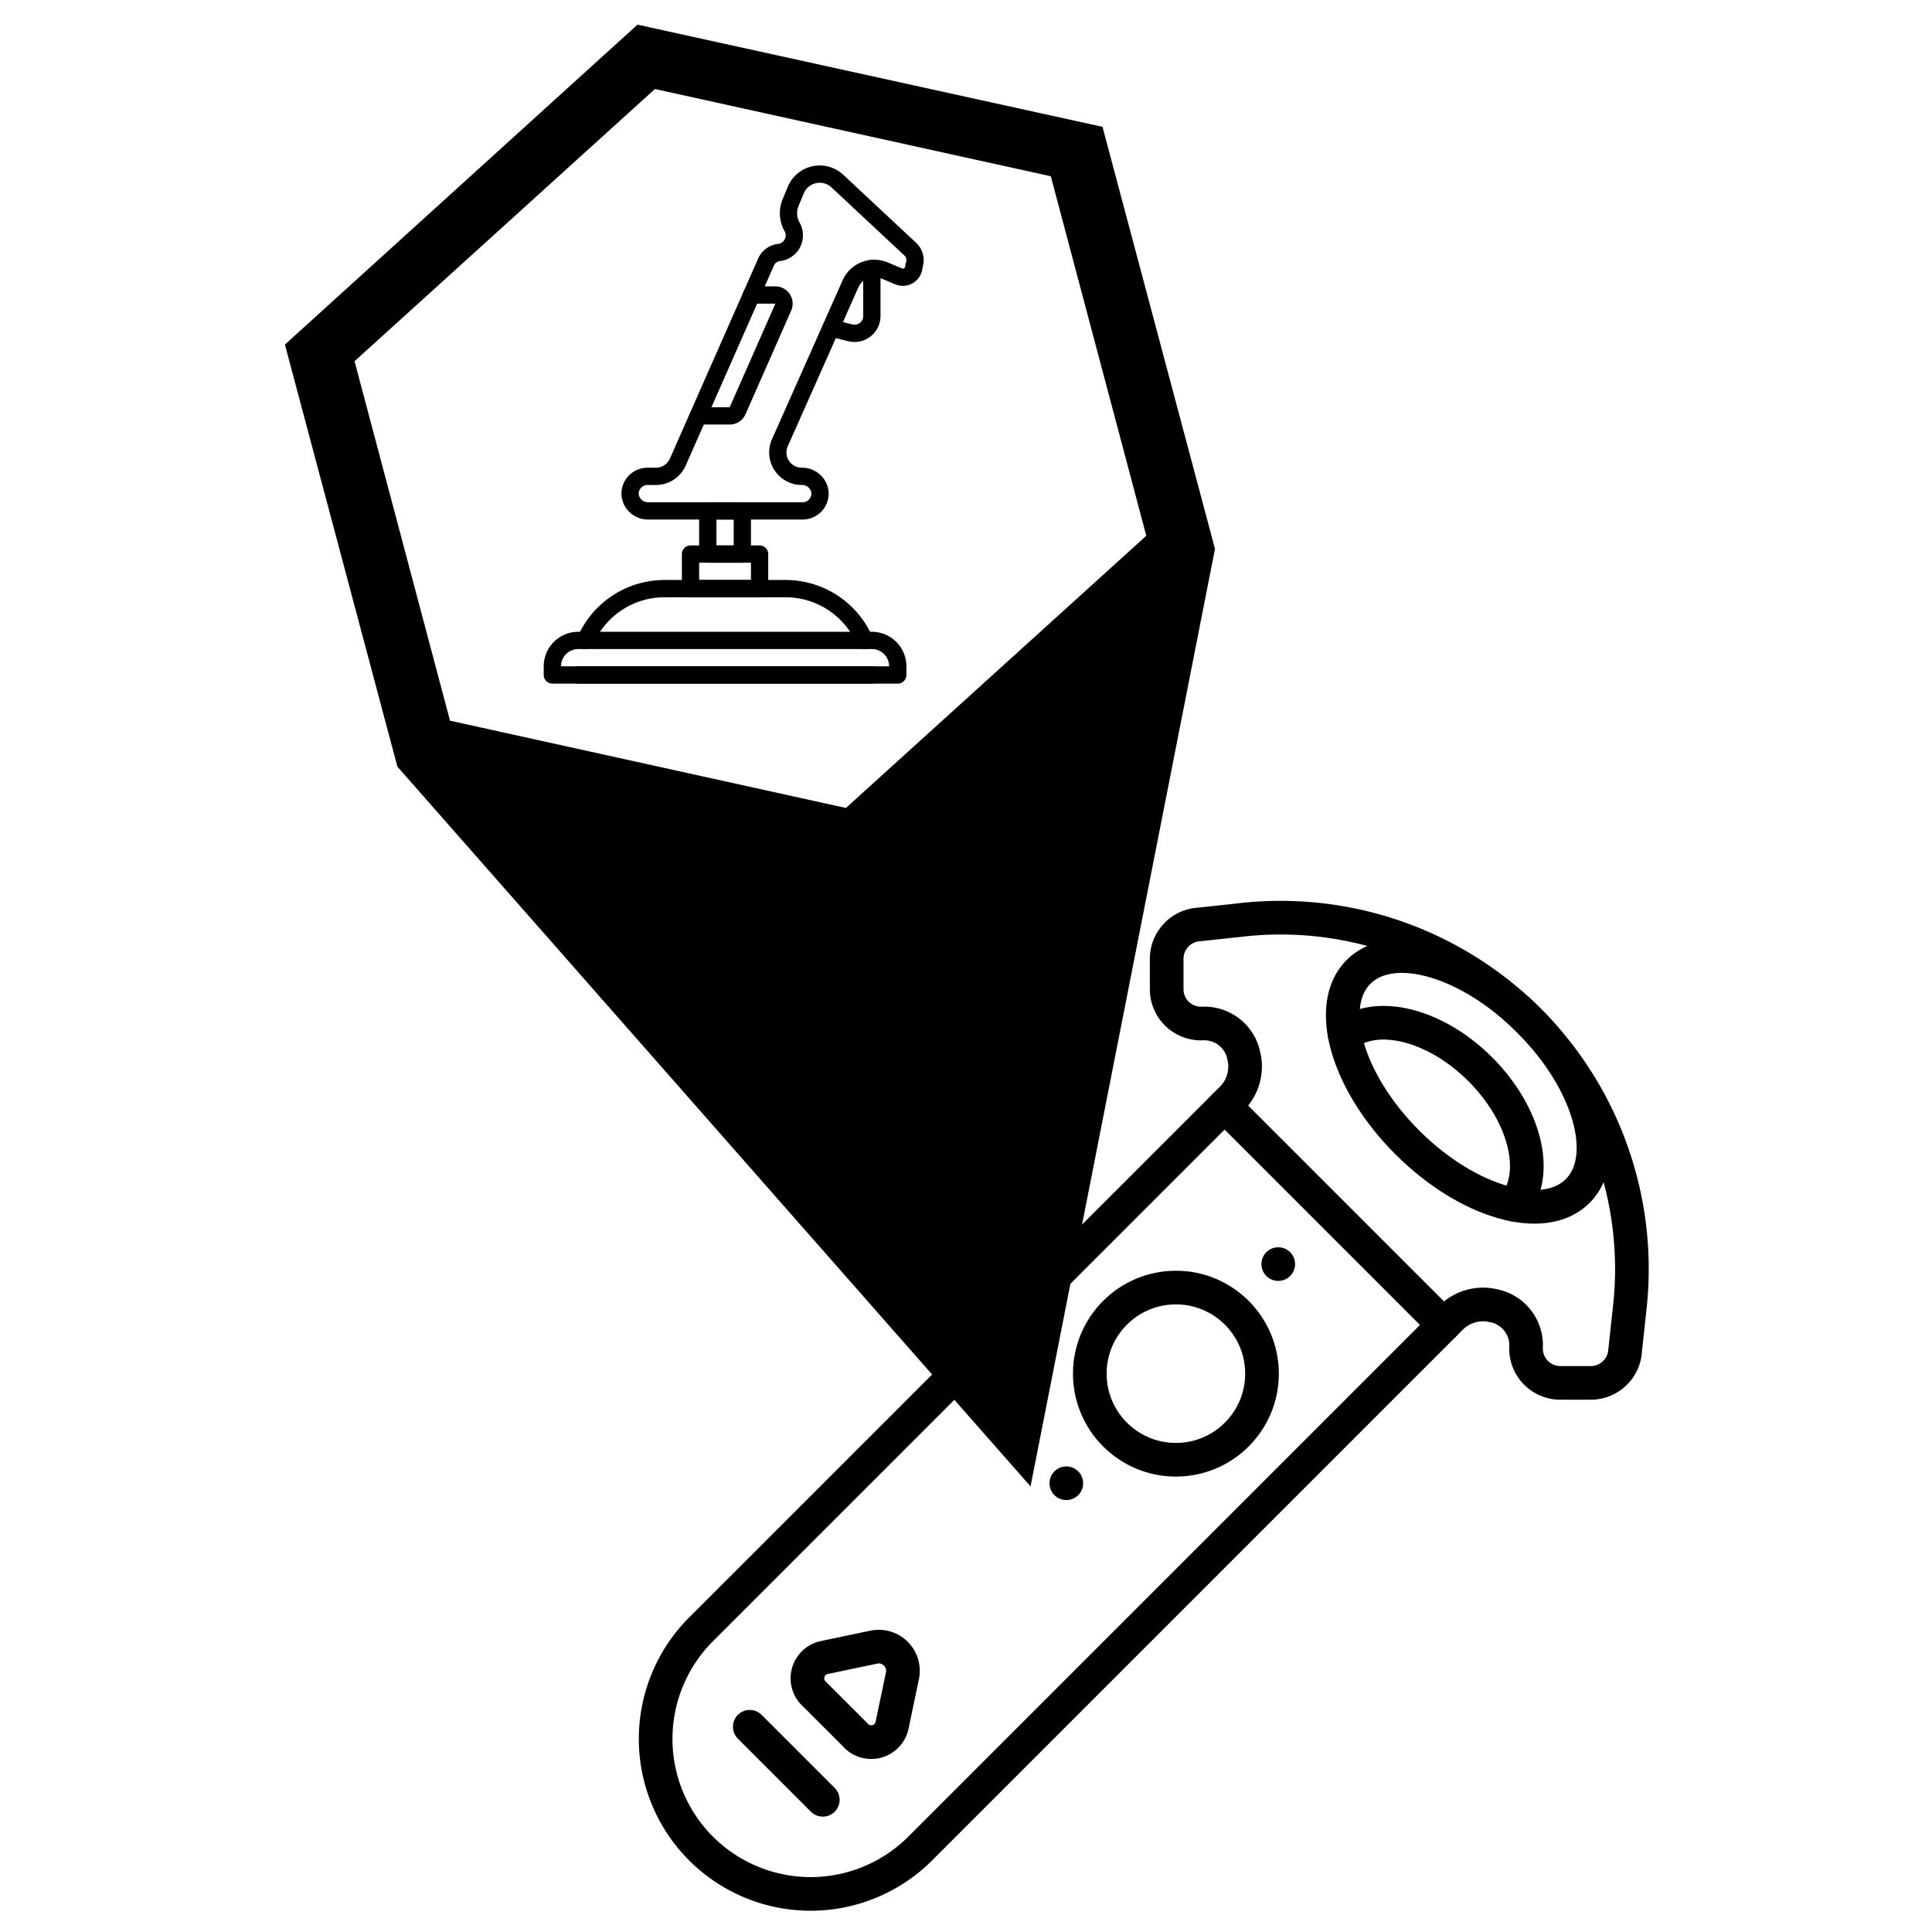 <?xml version="1.0" encoding="UTF-8" standalone="no"?>
<!-- Created with Inkscape (http://www.inkscape.org/) -->

<svg
   xmlns:dc="http://purl.org/dc/elements/1.1/"
   xmlns:cc="http://creativecommons.org/ns#"
   xmlns:rdf="http://www.w3.org/1999/02/22-rdf-syntax-ns#"
   xmlns:svg="http://www.w3.org/2000/svg"
   xmlns="http://www.w3.org/2000/svg"
   xmlns:sodipodi="http://sodipodi.sourceforge.net/DTD/sodipodi-0.dtd"
   xmlns:inkscape="http://www.inkscape.org/namespaces/inkscape"
   width="115"
   height="115"
   viewBox="0 0 30.427 30.427"
   version="1.1"
   id="svg8"
   inkscape:version="0.92.3 (2405546, 2018-03-11)"
   sodipodi:docname="Logo.svg"
   inkscape:export-filename="C:\Users\danie\OneDrive\Documents\Elite VR Cockpit Unity\Assets\Textures\Icons\Logo.png"
   inkscape:export-xdpi="854.81738"
   inkscape:export-ydpi="854.81738">
  <defs
     id="defs2">
    <style
       id="style981">.cls-1{fill:none;stroke:#000;stroke-linecap:round;stroke-linejoin:round;stroke-width:2px;}</style>
    <style
       id="style1082">.cls-1{fill:none;stroke:#000;stroke-linecap:round;stroke-linejoin:round;stroke-width:2px;}</style>
  </defs>
  <sodipodi:namedview
     id="base"
     pagecolor="#ffffff"
     bordercolor="#666666"
     borderopacity="1.0"
     inkscape:pageopacity="0.0"
     inkscape:pageshadow="2"
     inkscape:zoom="3.765882"
     inkscape:cx="-5.9220645"
     inkscape:cy="60.746212"
     inkscape:document-units="px"
     inkscape:current-layer="layer1"
     showgrid="false"
     fit-margin-top="0"
     fit-margin-left="0"
     fit-margin-right="0"
     fit-margin-bottom="0"
     units="px"
     inkscape:window-width="1280"
     inkscape:window-height="657"
     inkscape:window-x="-8"
     inkscape:window-y="-8"
     inkscape:window-maximized="1" />
  <g
     inkscape:label="Layer 1"
     inkscape:groupmode="layer"
     id="layer1"
     transform="translate(255.333,-50.939)">
    <g
       id="g896"
       transform="matrix(0.256,-0.068,0.068,0.256,-258.428,53.446)">
      <g
         id="g877"
         transform="translate(0,-952.362)">
        <path
           id="path873"
           d="m 49.979,957.362 -25.143,13.002 0.021,25.972 25.397,51.025 24.909,-51.058 -0.021,-25.972 -25.164,-12.97 z m 0.021,3.964 21.417,11.057 v 22.115 L 50,1005.556 28.583,994.498 v -22.115 z"
           style="opacity:1;fill:#000000;fill-opacity:1;stroke:none;stroke-width:10;stroke-linecap:round;stroke-linejoin:round;stroke-miterlimit:4;stroke-dasharray:none;stroke-dashoffset:0;stroke-opacity:1"
           inkscape:connector-curvature="0" />
      </g>
    </g>
    <g
       id="g1024"
       transform="matrix(0.136,0,0,0.136,-247.314,53.545)">
      <path
         id="path987"
         d="M 41.16,55 A 9.991,9.991 0 0 0 32,49 H 18 a 9.987,9.987 0 0 0 -9.16,6"
         class="cls-1"
         inkscape:connector-curvature="0"
         style="fill:none;stroke:#000000;stroke-width:2px;stroke-linecap:round;stroke-linejoin:round" />
      <line
         id="line989"
         y2="59"
         x2="8"
         y1="59"
         x1="42"
         class="cls-1"
         style="fill:none;stroke:#000000;stroke-width:2px;stroke-linecap:round;stroke-linejoin:round" />
      <rect
         id="rect991"
         height="4"
         width="7.999"
         y="45"
         x="20.999"
         class="cls-1"
         style="fill:none;stroke:#000000;stroke-width:2px;stroke-linecap:round;stroke-linejoin:round" />
      <rect
         id="rect993"
         height="5"
         width="4"
         y="40"
         x="22.999"
         class="cls-1"
         style="fill:none;stroke:#000000;stroke-width:2px;stroke-linecap:round;stroke-linejoin:round" />
      <path
         id="path995"
         d="m 46.867,11.65 v 0.01 a 1.277,1.277 0 0 1 -1.768,1.18 L 43.417,12.14 A 2.895,2.895 0 0 0 42.197,11.92 3.006,3.006 0 0 0 39.497,13.77 l -2.03,4.57 -6.118,13.765 A 2.77,2.77 0 0 0 33.88,36 h 0.006 a 2.076,2.076 0 0 1 2.104,1.823 A 2.013,2.013 0 0 1 33.998,40 H 16.111 A 2.076,2.076 0 0 1 14.007,38.177 2.013,2.013 0 0 1 15.999,36 h 0.994 a 2.77,2.77 0 0 0 2.534,-1.652 L 29.698,11.29 A 1.896,1.896 0 0 1 31.218,10.08 1.997,1.997 0 0 0 32.868,8.86 2.02,2.02 0 0 0 32.732,7.056 3.206,3.206 0 0 1 32.629,4.202 L 33.188,2.85 a 3.002,3.002 0 0 1 4.82,-1.04 l 8.429,7.87 a 1.775,1.775 0 0 1 0.43,1.97 z"
         class="cls-1"
         inkscape:connector-curvature="0"
         style="fill:none;stroke:#000000;stroke-width:2px;stroke-linecap:round;stroke-linejoin:round" />
      <path
         id="path997"
         d="m 42,11.94 v 5.5 a 2.004,2.004 0 0 1 -2.49,1.94 l -2.25,-0.56"
         class="cls-1"
         inkscape:connector-curvature="0"
         style="fill:none;stroke:#000000;stroke-width:2px;stroke-linecap:round;stroke-linejoin:round" />
      <path
         id="path999"
         d="m 28.06,15 h 2.766 a 1,1 0 0 1 0.915,1.403 l -5.289,12 A 1,1 0 0 1 25.538,29 H 21.89"
         class="cls-1"
         inkscape:connector-curvature="0"
         style="fill:none;stroke:#000000;stroke-width:2px;stroke-linecap:round;stroke-linejoin:round" />
      <path
         id="path1001"
         d="m 8,55 h 34 a 3,3 0 0 1 3,3 v 1 H 5 v -1 a 3,3 0 0 1 3,-3 z"
         class="cls-1"
         inkscape:connector-curvature="0"
         style="fill:none;stroke:#000000;stroke-width:2px;stroke-linecap:round;stroke-linejoin:round" />
    </g>
    <g
       id="g1140"
       transform="translate(24.872,14.043)">
      <g
         transform="matrix(0.265,0,0,0.265,-270.144,51.088)"
         id="g1128">
        <ellipse
           style="fill:none;stroke:#000000;stroke-width:2px;stroke-linecap:round;stroke-linejoin:round"
           class="cls-1"
           cx="49.284"
           cy="10.716"
           rx="5.117"
           ry="9.21"
           transform="rotate(-45,49.284,10.716)"
           id="ellipse1088" />
        <circle
           style="fill:none;stroke:#000000;stroke-width:2px;stroke-linecap:round;stroke-linejoin:round"
           class="cls-1"
           cx="31.918"
           cy="28.082"
           r="5.117"
           id="circle1090" />
        <line
           style="fill:none;stroke:#000000;stroke-width:2px;stroke-linecap:round;stroke-linejoin:round"
           class="cls-1"
           x1="38"
           y1="21.57"
           x2="38"
           y2="21.57"
           id="line1092" />
        <line
           style="fill:none;stroke:#000000;stroke-width:2px;stroke-linecap:round;stroke-linejoin:round"
           class="cls-1"
           x1="25.405"
           y1="34.595"
           x2="25.405"
           y2="34.595"
           id="line1094" />
        <path
           style="fill:none;stroke:#000000;stroke-width:2px;stroke-linecap:round;stroke-linejoin:round"
           inkscape:connector-curvature="0"
           class="cls-1"
           d="m 56.576,28.63 h -1.809 a 2.038,2.038 0 0 1 -2.041,-2.041 v -0.072 a 2.39,2.39 0 0 0 -2.009,-2.487 l -0.007,-0.007 a 2.707,2.707 0 0 0 -2.453,0.745 L 16.722,56.303 A 9.21,9.21 0 0 1 3.697,43.278 L 35.232,11.744 a 2.707,2.707 0 0 0 0.745,-2.453 L 35.97,9.283 A 2.39,2.39 0 0 0 33.483,7.274 l -0.072,-5e-5 A 2.038,2.038 0 0 1 31.37,5.233 v -1.809 A 2.048,2.048 0 0 1 33.309,1.384 L 35.661,1.131 a 20.878,20.878 0 0 1 23.209,23.209 l -0.253,2.352 a 2.048,2.048 0 0 1 -2.041,1.939 z"
           id="path1096" />
        <path
           style="fill:none;stroke:#000000;stroke-width:2px;stroke-linecap:round;stroke-linejoin:round"
           inkscape:connector-curvature="0"
           class="cls-1"
           d="M 52.041,18.046 C 53.539,16.172 52.678,12.663 50.008,9.992 47.337,7.322 43.828,6.461 41.954,7.959"
           id="path1098" />
        <line
           style="fill:none;stroke:#000000;stroke-width:2px;stroke-linecap:round;stroke-linejoin:round"
           class="cls-1"
           x1="34.812"
           y1="12.163"
           x2="47.837"
           y2="25.188"
           id="line1100" />
        <path
           style="fill:none;stroke:#000000;stroke-width:2px;stroke-linecap:round;stroke-linejoin:round"
           inkscape:connector-curvature="0"
           class="cls-1"
           d="m 14.009,44.326 -3.032,0.636 a 1.264,1.264 0 0 0 -0.518,2.184 l 2.396,2.396 a 1.264,1.264 0 0 0 2.184,-0.518 l 0.636,-3.032 A 1.439,1.439 0 0 0 14.009,44.326 Z"
           id="path1102" />
        <line
           style="fill:none;stroke:#000000;stroke-width:2px;stroke-linecap:round;stroke-linejoin:round"
           class="cls-1"
           x1="6.592"
           y1="49.067"
           x2="10.933"
           y2="53.408"
           id="line1104" />
      </g>
    </g>
  </g>
</svg>
